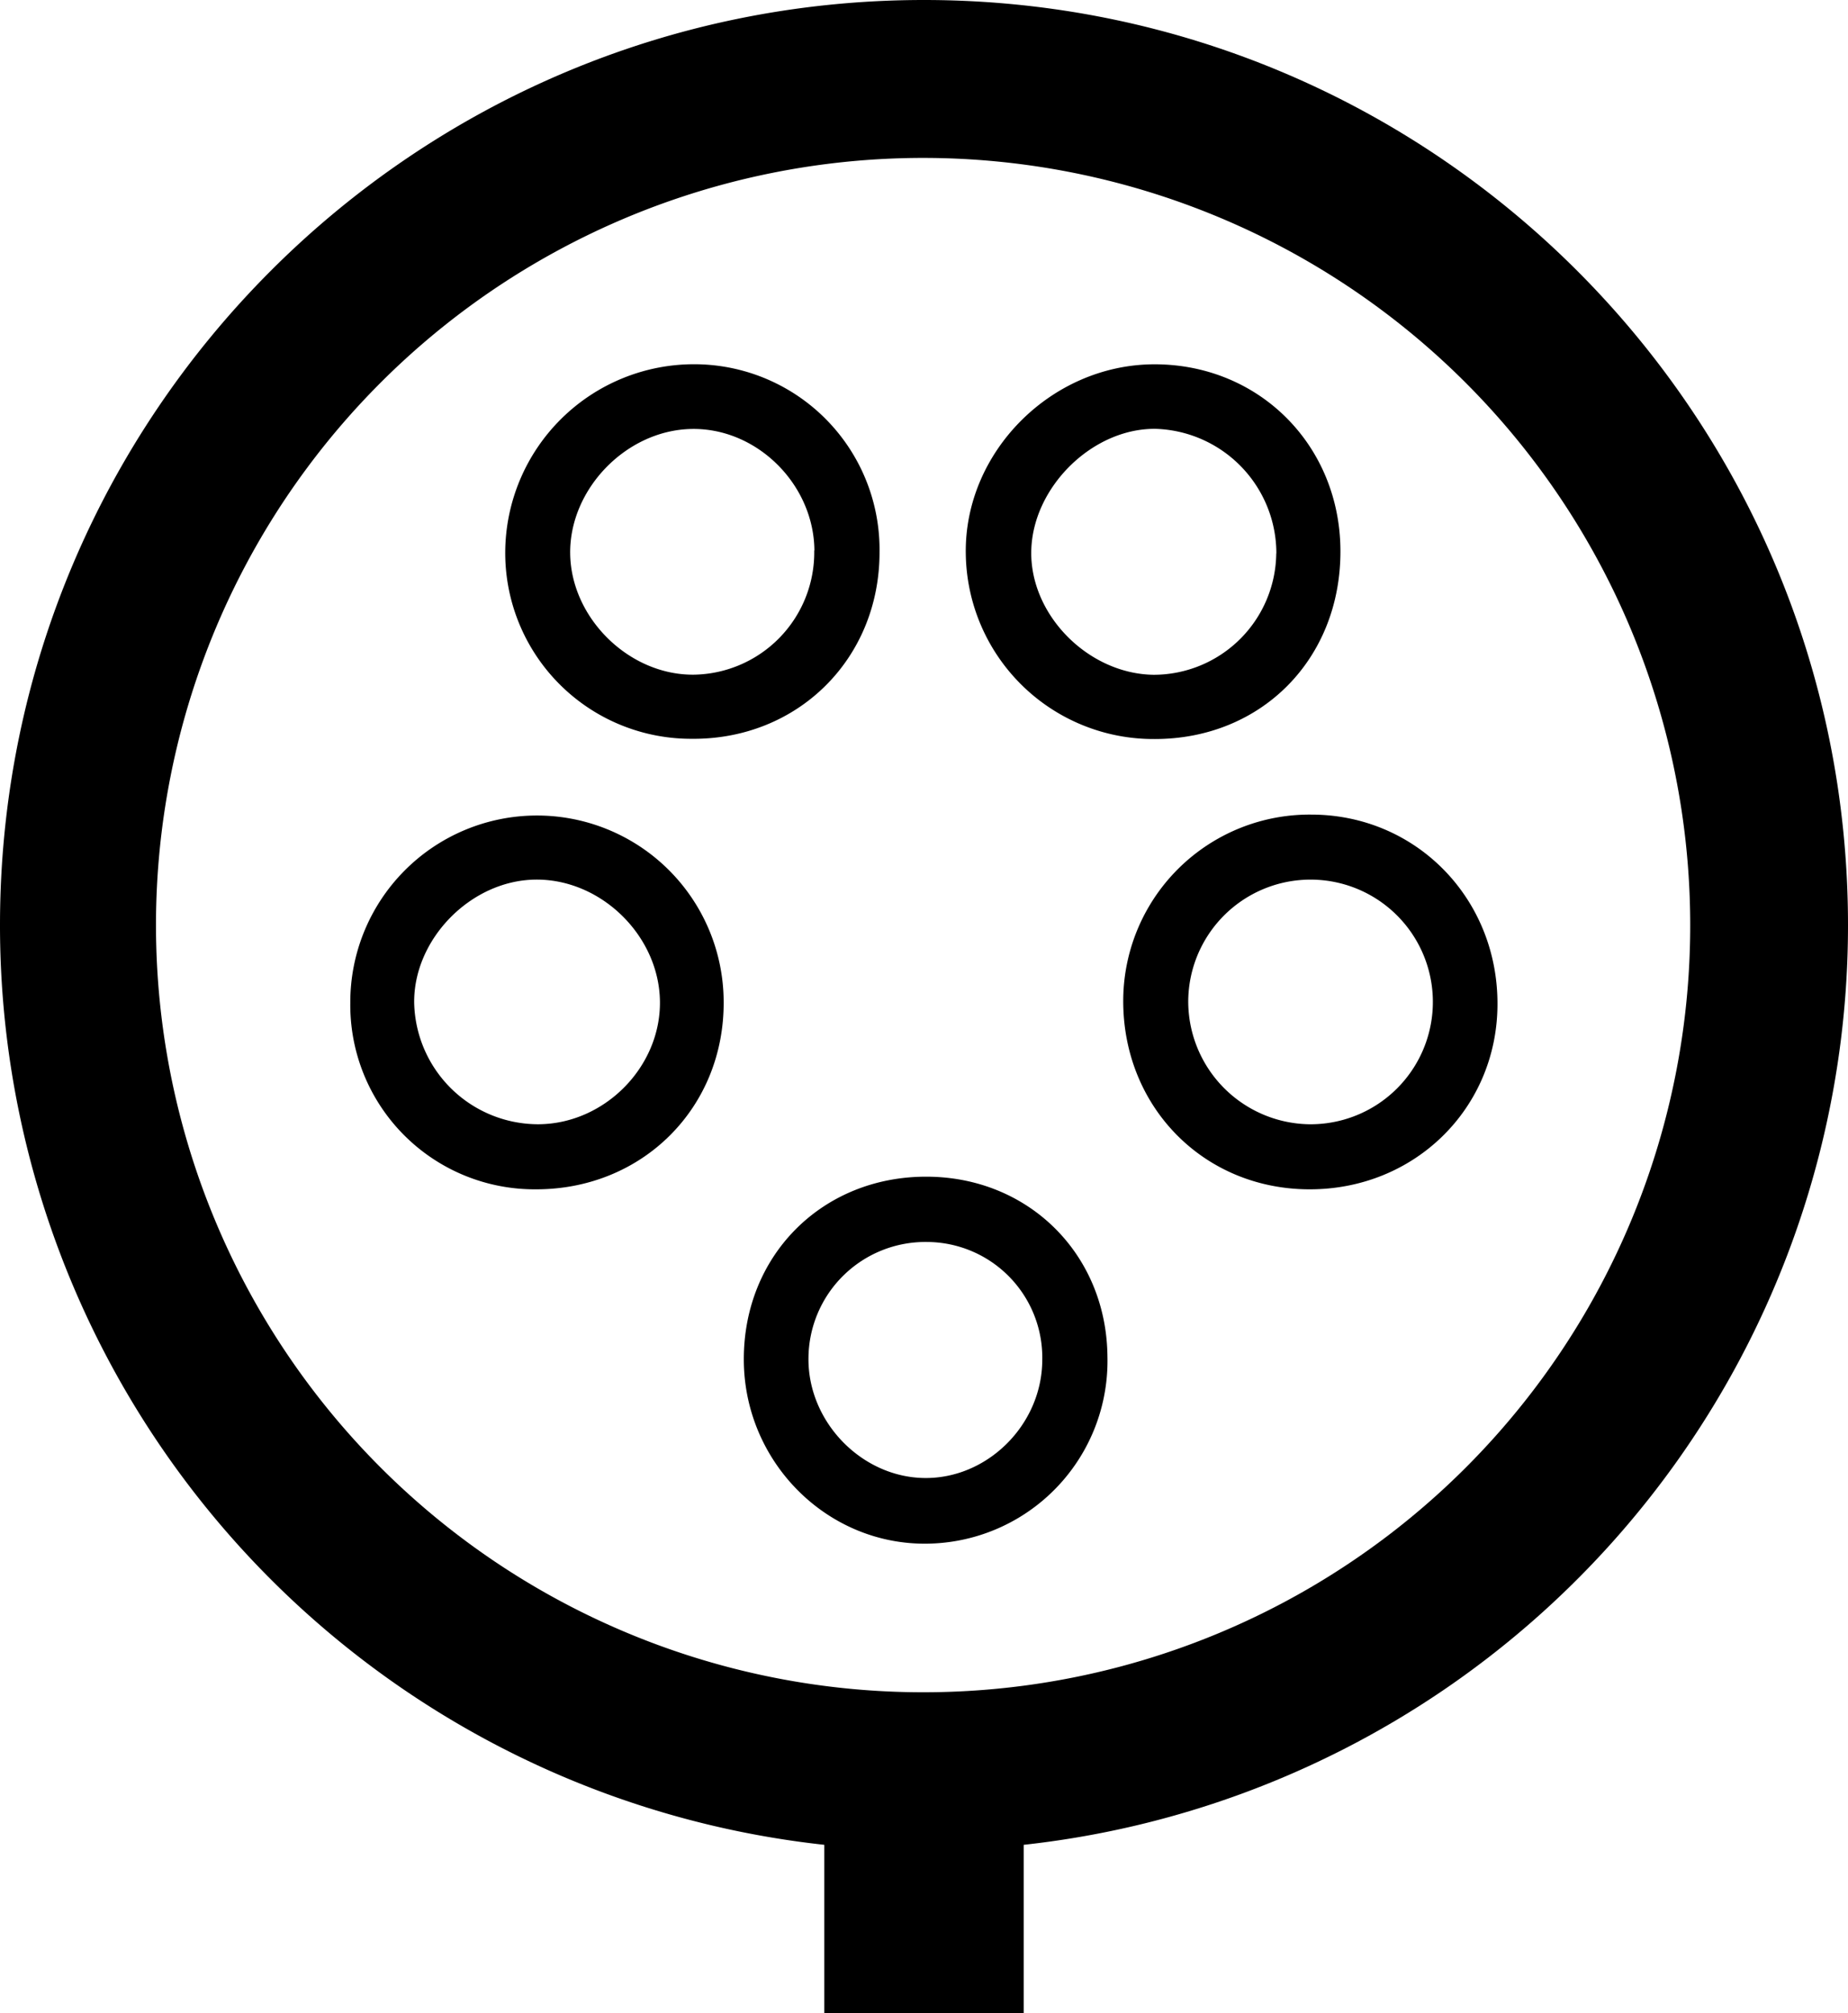 <svg xmlns="http://www.w3.org/2000/svg" viewBox="0 0 317.27 345.57"><g id="Ebene_2" data-name="Ebene 2"><g id="Ebene_1-2" data-name="Ebene 1"><path d="M317.27,158.81C317.27,71.1,246.24,0,158.63,0S0,71.1,0,158.81A158.77,158.77,0,0,0,141.52,316.7v28.87h34.23V316.7A158.77,158.77,0,0,0,317.27,158.81ZM158.63,290.51a131.7,131.7,0,1,1,131.55-131.7A131.62,131.62,0,0,1,158.63,290.51Z"/><path d="M224.84,204.17c-18.17,0-32.11-14.18-32-32.53a32,32,0,0,1,32.25-31.8c18,0,32.12,14.4,32,32.68C257,190.31,242.85,204.19,224.84,204.17ZM224.67,193A21,21,0,1,0,204,171.78,21.11,21.11,0,0,0,224.67,193Z"/><path d="M151,94.83c0,18.29-14.09,32.22-32.37,32a31.91,31.91,0,0,1-31.89-32.1,32.41,32.41,0,0,1,32.61-32.2A31.83,31.83,0,0,1,151,94.83Zm-11.18-.33c-.1-11.4-9.92-21.09-21.13-20.86S97.73,84,97.89,95.08s10.19,20.92,21.36,20.74A21,21,0,0,0,139.79,94.5Z"/><path d="M230.13,94.53c.07,18.57-13.55,32.36-31.93,32.34A32.22,32.22,0,0,1,165.81,95.1c-.3-17.51,14.72-32.58,32.46-32.56C216.22,62.57,230.06,76.47,230.13,94.53Zm-11,.47a21.4,21.4,0,0,0-20.68-21.38c-10.86-.16-21.2,10-21.4,21s9.83,21.07,21,21.22A21.07,21.07,0,0,0,219.11,95Z"/><path d="M92,204.17a31.64,31.64,0,0,1-31.86-32,32.05,32.05,0,1,1,64.1-.24C124.37,190.16,110.3,204.2,92,204.17ZM92.47,193c11.37-.08,21-9.89,20.83-21.14S103.19,150.91,92,151s-21.1,10.3-20.89,21.29A21.32,21.32,0,0,0,92.47,193Z"/><path d="M127.7,233.45C127.64,215.54,141.13,202,159,202c17.58,0,31,13.31,31.13,30.94A31.36,31.36,0,0,1,159.18,265C142,265.24,127.76,251,127.7,233.45Zm51.24.09a19.87,19.87,0,0,0-19.83-20.33,20.07,20.07,0,0,0-20.31,19.94c-.11,10.93,9.11,20.45,19.92,20.58S178.87,244.59,178.94,233.54Z"/></g></g></svg>